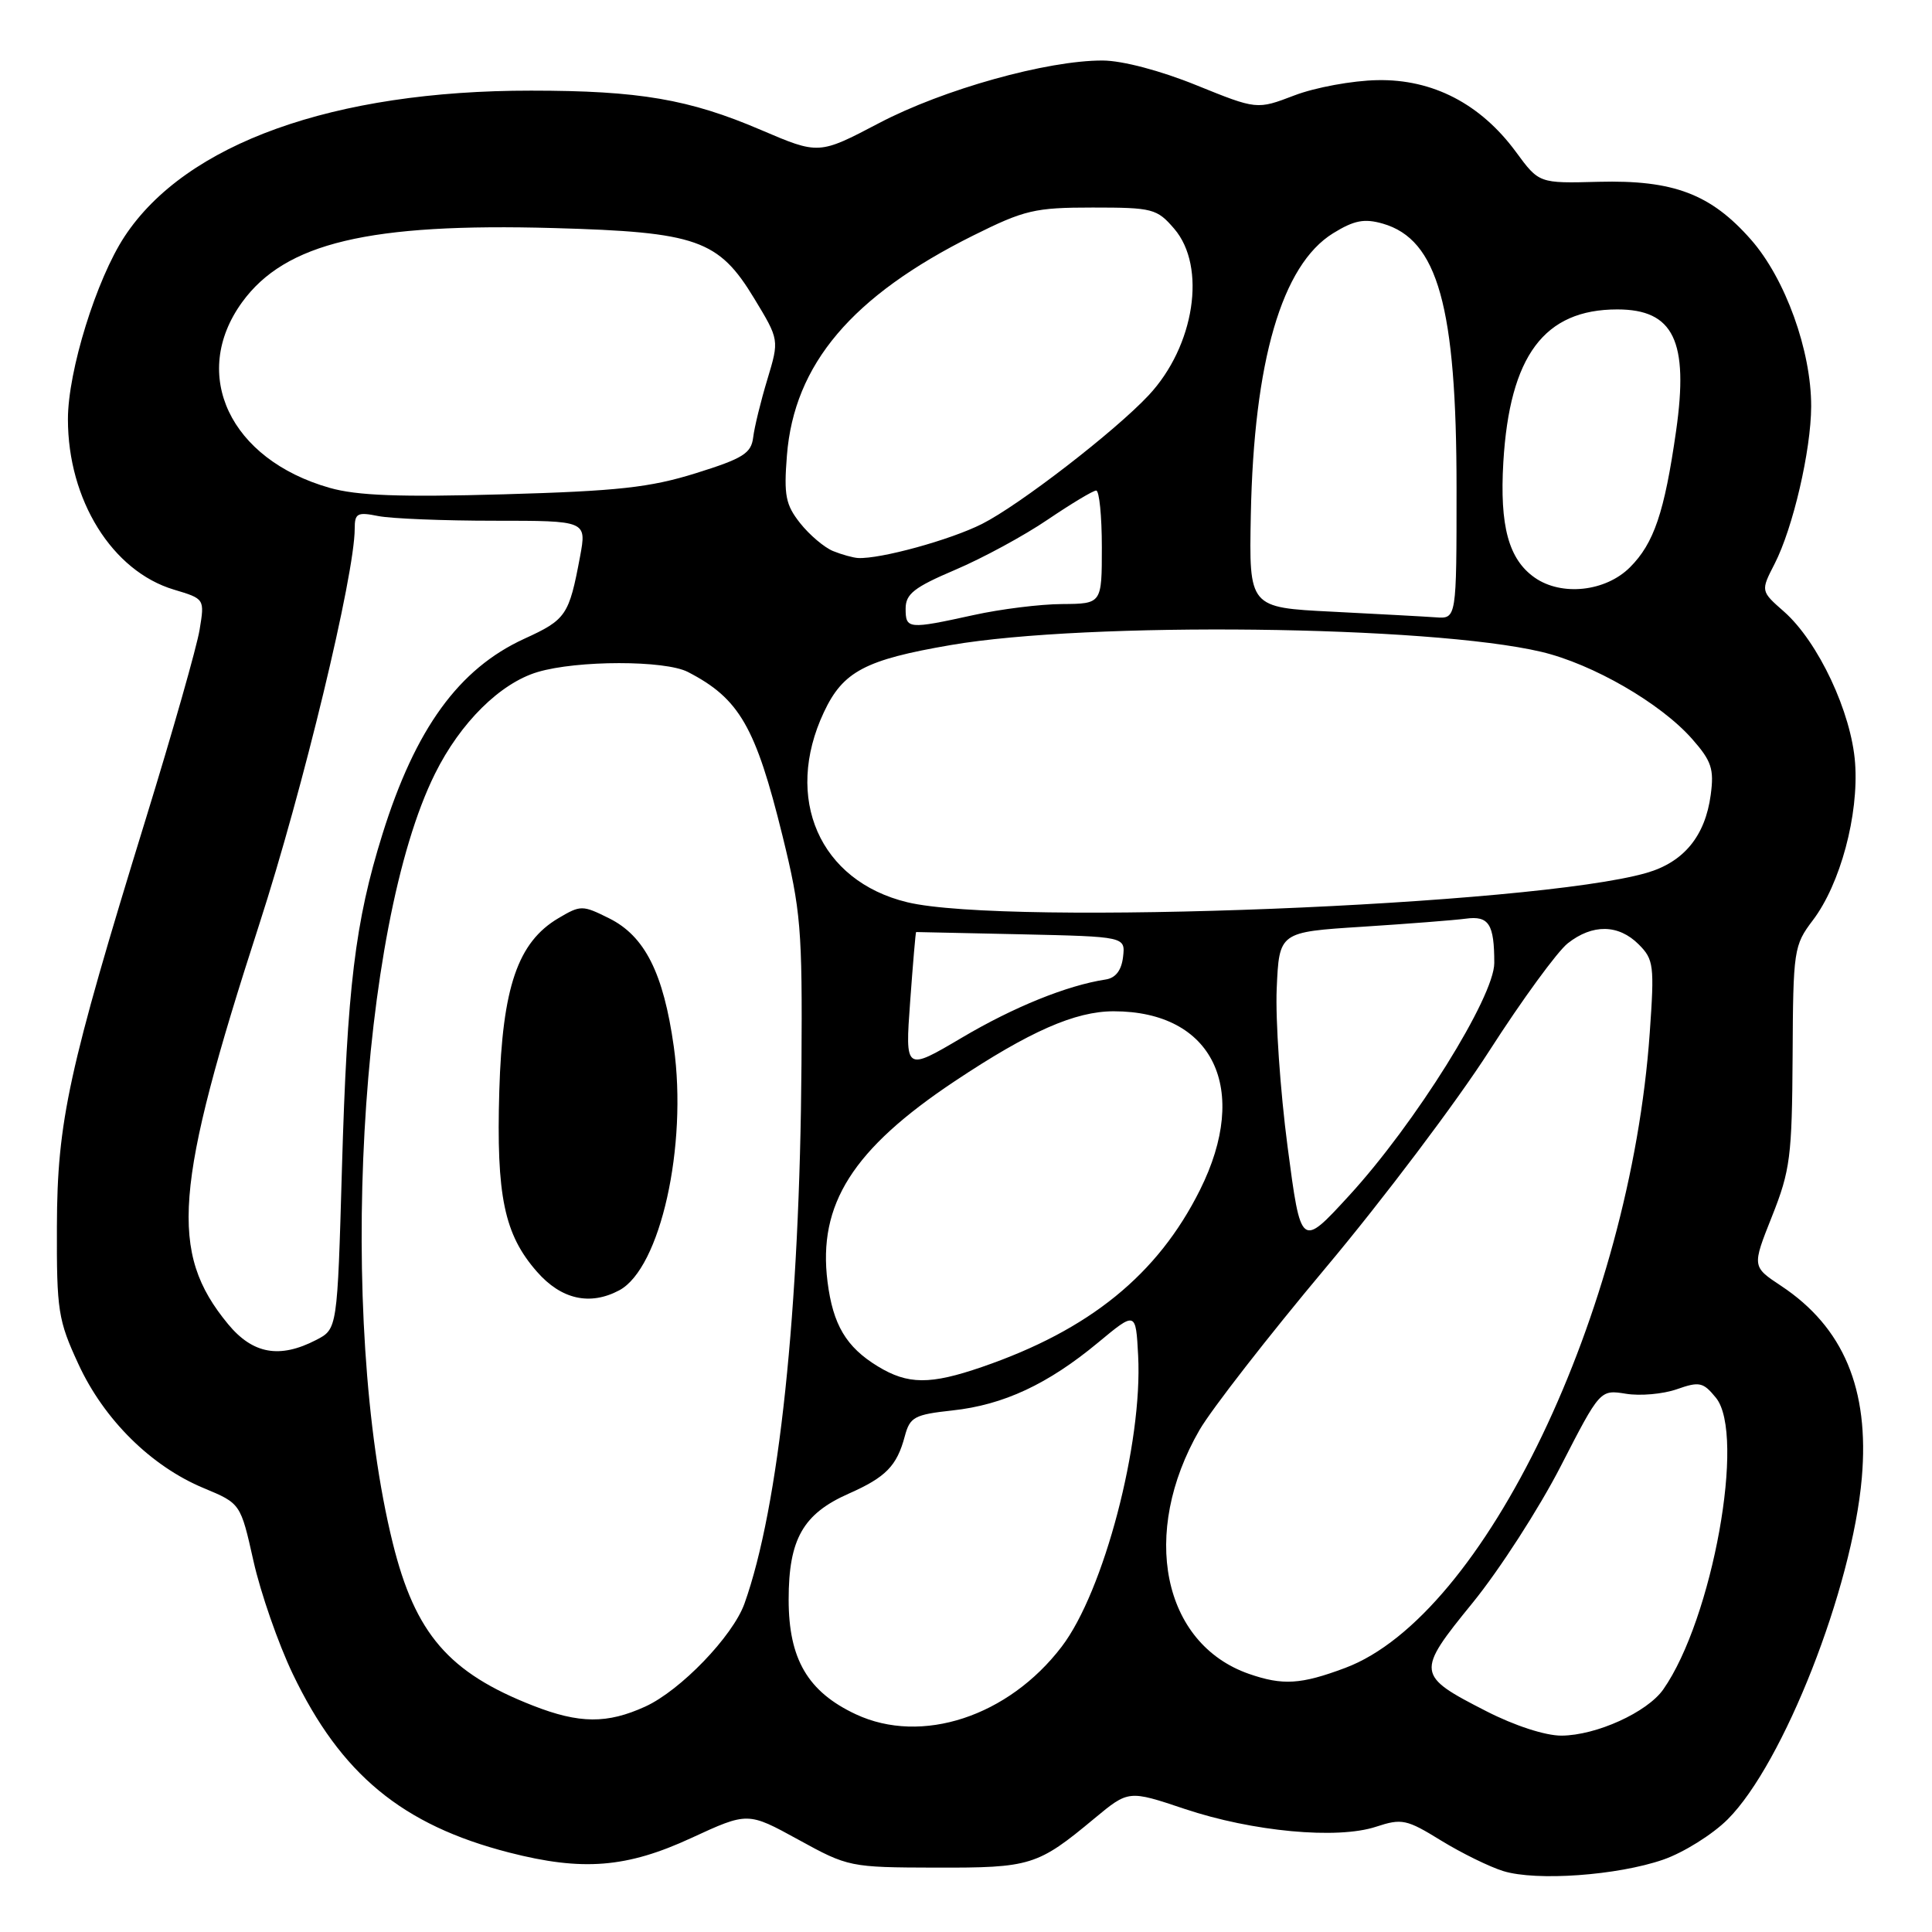 <?xml version="1.0" encoding="UTF-8" standalone="no"?>
<!DOCTYPE svg PUBLIC "-//W3C//DTD SVG 1.1//EN" "http://www.w3.org/Graphics/SVG/1.1/DTD/svg11.dtd" >
<svg xmlns="http://www.w3.org/2000/svg" xmlns:xlink="http://www.w3.org/1999/xlink" version="1.1" viewBox="0 0 256 256">
 <g >
 <path fill="currentColor"
d=" M 220.39 246.41 C 223.08 245.48 226.93 243.07 228.93 241.07 C 236.31 233.69 245.43 210.46 246.70 195.83 C 247.72 184.05 244.27 175.86 236.00 170.38 C 232.15 167.83 232.15 167.83 234.80 161.17 C 237.22 155.08 237.45 153.24 237.53 139.94 C 237.60 125.86 237.69 125.27 240.21 121.94 C 243.85 117.15 246.31 107.98 245.81 101.11 C 245.33 94.42 240.93 85.05 236.40 81.05 C 233.29 78.32 233.29 78.32 235.15 74.70 C 237.58 69.96 239.97 59.68 239.99 53.86 C 240.01 46.48 236.56 36.92 232.02 31.76 C 226.69 25.70 221.75 23.83 211.80 24.09 C 203.93 24.30 203.93 24.30 200.87 20.13 C 196.18 13.76 189.84 10.47 182.50 10.62 C 179.20 10.68 174.26 11.59 171.52 12.64 C 166.55 14.54 166.55 14.54 158.52 11.29 C 153.77 9.36 148.72 8.03 146.12 8.02 C 138.77 7.99 124.99 11.84 116.50 16.30 C 108.50 20.50 108.50 20.50 100.81 17.21 C 91.33 13.15 84.69 12.01 70.38 12.01 C 44.19 11.99 24.62 19.01 16.51 31.33 C 12.77 37.01 9.00 49.16 9.00 55.55 C 9.00 66.25 14.86 75.68 23.05 78.13 C 27.12 79.35 27.12 79.35 26.45 83.43 C 26.09 85.67 22.88 96.95 19.32 108.50 C 9.06 141.80 7.58 148.56 7.54 162.50 C 7.50 173.66 7.70 174.94 10.39 180.75 C 13.78 188.11 20.04 194.30 27.01 197.19 C 31.88 199.22 31.88 199.22 33.59 206.86 C 34.53 211.06 36.87 217.79 38.79 221.80 C 45.17 235.12 53.30 241.83 67.46 245.47 C 77.19 247.97 83.05 247.50 91.61 243.54 C 99.09 240.09 99.09 240.09 105.78 243.76 C 112.38 247.39 112.62 247.44 123.98 247.47 C 136.58 247.50 137.47 247.23 145.02 240.95 C 149.54 237.20 149.54 237.20 156.97 239.69 C 165.95 242.70 177.20 243.75 182.34 242.05 C 185.75 240.93 186.38 241.06 190.95 243.88 C 193.67 245.55 197.38 247.37 199.20 247.93 C 203.59 249.28 214.33 248.51 220.39 246.41 Z  M 196.96 226.75 C 187.63 221.98 187.59 221.64 195.14 212.37 C 198.68 208.02 203.93 199.88 206.80 194.29 C 212.02 184.13 212.02 184.13 215.45 184.68 C 217.33 184.99 220.36 184.72 222.19 184.08 C 225.18 183.03 225.68 183.14 227.37 185.21 C 231.34 190.08 226.92 214.55 220.39 223.86 C 218.26 226.89 211.52 229.95 206.91 229.98 C 204.78 229.99 200.71 228.67 196.96 226.75 Z  M 113.40 227.15 C 107.04 224.17 104.50 219.84 104.50 211.95 C 104.50 203.95 106.41 200.59 112.45 197.92 C 117.38 195.74 118.84 194.25 119.89 190.31 C 120.57 187.76 121.16 187.44 126.21 186.89 C 132.97 186.16 138.86 183.41 145.50 177.90 C 150.50 173.75 150.50 173.75 150.81 179.63 C 151.42 191.23 146.26 210.89 140.68 218.19 C 133.62 227.45 122.12 231.23 113.40 227.15 Z  M 70.64 226.01 C 59.46 221.64 55.02 216.49 52.04 204.45 C 44.69 174.71 47.55 122.80 57.65 102.50 C 61.00 95.75 66.28 90.53 71.23 89.05 C 76.48 87.48 88.11 87.47 91.15 89.04 C 97.97 92.56 100.12 96.29 103.68 110.73 C 106.12 120.66 106.32 123.02 106.20 141.00 C 105.98 173.67 103.23 199.67 98.64 212.50 C 97.09 216.81 90.17 224.00 85.50 226.13 C 80.45 228.43 76.78 228.41 70.64 226.01 Z  M 82.06 170.97 C 87.50 168.06 91.12 151.84 89.28 138.68 C 87.91 128.93 85.44 124.03 80.71 121.68 C 77.18 119.92 76.94 119.92 74.00 121.66 C 68.61 124.84 66.57 130.81 66.16 144.53 C 65.75 158.48 66.81 163.57 71.15 168.51 C 74.37 172.19 78.18 173.04 82.06 170.97 Z  M 165.50 221.80 C 154.02 217.80 151.05 203.15 158.94 189.48 C 160.53 186.74 168.05 177.07 175.66 167.99 C 183.27 158.92 193.03 145.97 197.35 139.23 C 201.67 132.50 206.35 126.09 207.74 124.99 C 211.02 122.41 214.46 122.46 217.14 125.14 C 219.13 127.13 219.23 127.92 218.60 136.85 C 216.01 173.76 196.65 214.12 178.24 221.01 C 172.37 223.21 169.97 223.35 165.50 221.80 Z  M 116.30 181.04 C 112.12 178.49 110.37 175.54 109.65 169.83 C 108.36 159.57 112.99 152.27 126.50 143.27 C 136.44 136.65 142.47 134.00 147.57 134.00 C 160.74 134.00 165.70 144.27 159.00 157.68 C 153.40 168.90 144.36 176.23 130.12 181.13 C 123.24 183.50 120.30 183.48 116.30 181.04 Z  M 30.21 175.44 C 22.38 165.94 23.05 157.40 34.35 122.49 C 40.15 104.59 47.00 76.18 47.00 70.05 C 47.00 68.01 47.35 67.82 50.12 68.38 C 51.84 68.72 58.76 69.00 65.50 69.00 C 77.74 69.00 77.74 69.00 76.86 73.75 C 75.40 81.54 75.03 82.10 69.47 84.64 C 60.79 88.62 55.04 96.54 50.67 110.55 C 47.05 122.16 46.00 130.81 45.31 154.80 C 44.70 176.10 44.70 176.10 41.90 177.55 C 37.05 180.06 33.49 179.42 30.21 175.44 Z  M 170.61 151.94 C 169.64 144.55 168.99 135.12 169.17 131.00 C 169.50 123.50 169.50 123.50 180.50 122.80 C 186.55 122.41 192.72 121.93 194.21 121.73 C 197.28 121.31 198.00 122.43 198.00 127.60 C 198.00 132.09 187.51 148.90 178.75 158.44 C 172.38 165.38 172.38 165.38 170.61 151.94 Z  M 120.60 132.72 C 120.97 127.65 121.32 123.50 121.39 123.50 C 121.45 123.50 127.72 123.64 135.31 123.80 C 149.12 124.11 149.12 124.11 148.81 126.80 C 148.60 128.58 147.83 129.59 146.50 129.79 C 141.40 130.57 134.34 133.42 127.45 137.50 C 119.93 141.94 119.93 141.94 120.60 132.72 Z  M 120.21 119.55 C 108.60 116.74 103.80 105.79 109.17 94.37 C 111.70 88.97 114.63 87.42 126.00 85.47 C 144.12 82.35 189.40 82.87 204.23 86.37 C 211.04 87.98 220.03 93.17 224.21 97.91 C 226.79 100.84 227.14 101.89 226.68 105.32 C 225.95 110.78 223.11 114.24 218.18 115.66 C 203.29 119.97 133.41 122.74 120.21 119.55 Z  M 120.00 80.65 C 120.00 78.70 121.13 77.82 126.58 75.50 C 130.20 73.96 135.72 70.97 138.83 68.85 C 141.95 66.74 144.84 65.00 145.25 65.00 C 145.66 65.00 146.00 68.38 146.00 72.50 C 146.00 80.00 146.00 80.00 140.75 80.04 C 137.86 80.05 132.57 80.71 129.00 81.50 C 120.34 83.40 120.00 83.37 120.00 80.65 Z  M 176.50 81.05 C 165.50 80.50 165.50 80.50 165.74 68.24 C 166.14 47.82 169.85 35.11 176.64 30.91 C 179.43 29.19 180.77 28.93 183.22 29.63 C 190.52 31.73 193.00 40.63 193.00 64.71 C 193.00 82.00 193.00 82.00 190.25 81.80 C 188.74 81.69 182.55 81.36 176.50 81.05 Z  M 203.36 76.54 C 199.90 74.12 198.70 69.71 199.20 61.23 C 200.04 47.14 204.61 41.00 214.30 41.00 C 221.77 41.00 223.79 45.19 222.09 57.11 C 220.55 67.88 219.16 71.99 215.98 75.17 C 212.75 78.40 206.92 79.03 203.36 76.54 Z  M 110.39 73.02 C 109.23 72.55 107.27 70.89 106.03 69.33 C 104.10 66.89 103.85 65.65 104.27 60.36 C 105.22 48.27 112.88 39.22 128.95 31.21 C 135.76 27.82 137.11 27.50 144.78 27.50 C 152.74 27.50 153.30 27.65 155.59 30.31 C 159.91 35.34 158.30 45.86 152.20 52.38 C 147.74 57.15 135.07 66.93 130.13 69.42 C 125.91 71.55 116.65 74.09 113.70 73.94 C 113.04 73.90 111.55 73.49 110.39 73.02 Z  M 43.67 64.64 C 30.46 60.88 25.15 49.62 32.07 40.06 C 37.78 32.18 48.90 29.53 73.42 30.22 C 92.35 30.75 95.22 31.76 99.94 39.55 C 103.26 45.03 103.26 45.03 101.68 50.27 C 100.81 53.14 99.96 56.61 99.80 57.96 C 99.54 60.07 98.46 60.75 92.21 62.70 C 86.13 64.60 81.88 65.07 66.71 65.50 C 52.96 65.89 47.32 65.68 43.67 64.64 Z "/>
</g>
</svg>